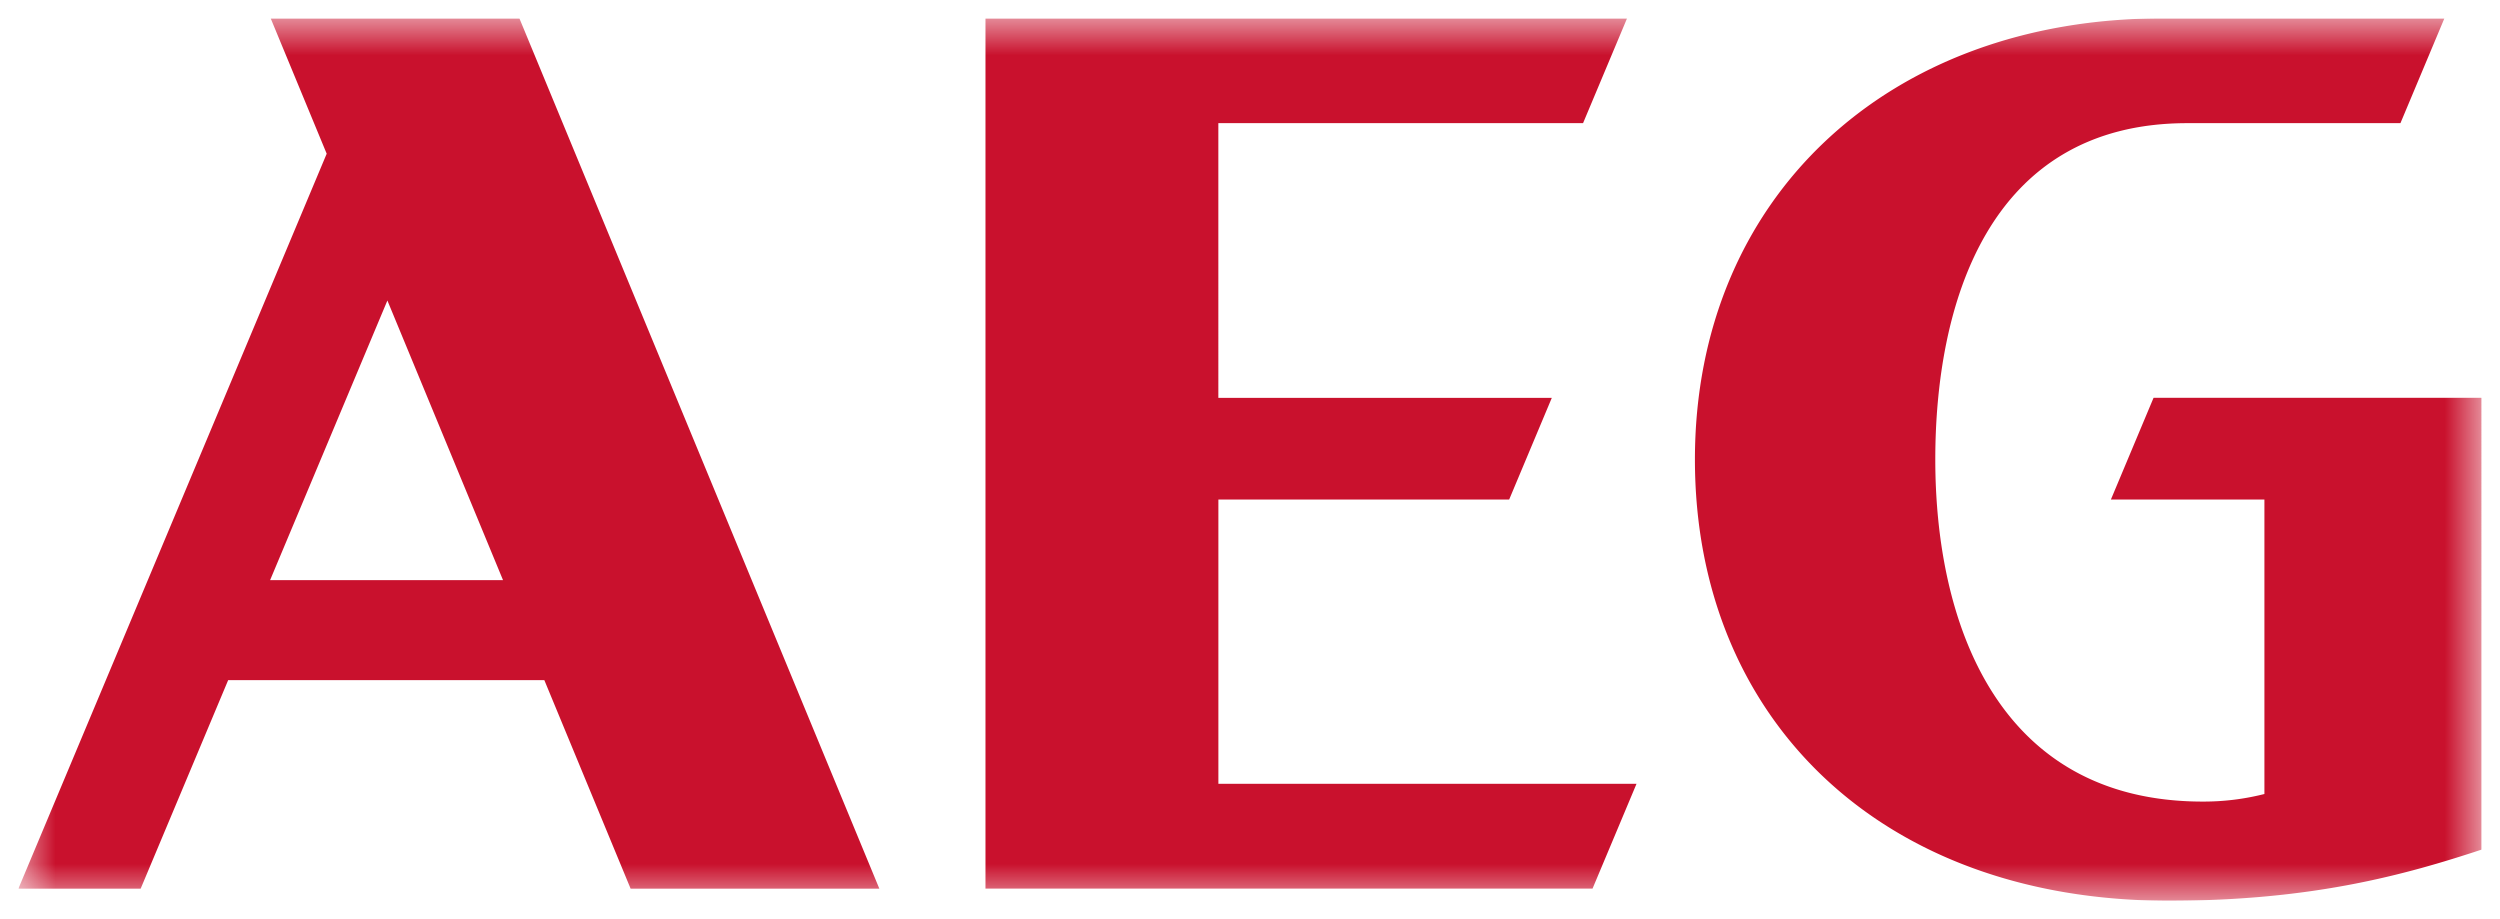 <svg width="68" height="25" fill="none" xmlns="http://www.w3.org/2000/svg"><g clip-path="url(#clip0_180_13247)"><mask id="a" style="mask-type:luminance" maskUnits="userSpaceOnUse" x="0" y="0" width="68" height="25"><path d="M.5.5v24h67V.5H.5z" fill="#fff"/></mask><g mask="url(#a)" fill="#C9112D"><path d="M7.347 15.779l3.19-7.605 3.145 7.605H7.347zM7.363.5l1.523 3.681L.5 24.171h3.326l2.38-5.671h8.6l2.347 5.672h6.765L14.128.5H7.364zm25.776 13.088h7.91l1.16-2.766h-9.07V3.35h9.92L44.255.5h-17.45v23.67h16.512l1.196-2.85H33.14v-7.733zm24.278-.001h4.175v8.01a6.73 6.73 0 01-1.677.206c-5.628 0-7.275-4.936-7.275-9.303 0-4.19 1.413-9.15 6.854-9.15h5.798L66.487.5h-7.674c-7.452 0-12.711 4.873-12.711 12 0 7.039 5.051 12 12.884 12 3.903 0 6.432-.704 8.515-1.391V10.82h-8.924l-1.16 2.766z"/></g></g><defs><clipPath id="clip0_180_13247"><path fill="#fff" transform="translate(.5 .5)" d="M0 0h67v24H0z"/></clipPath></defs></svg>